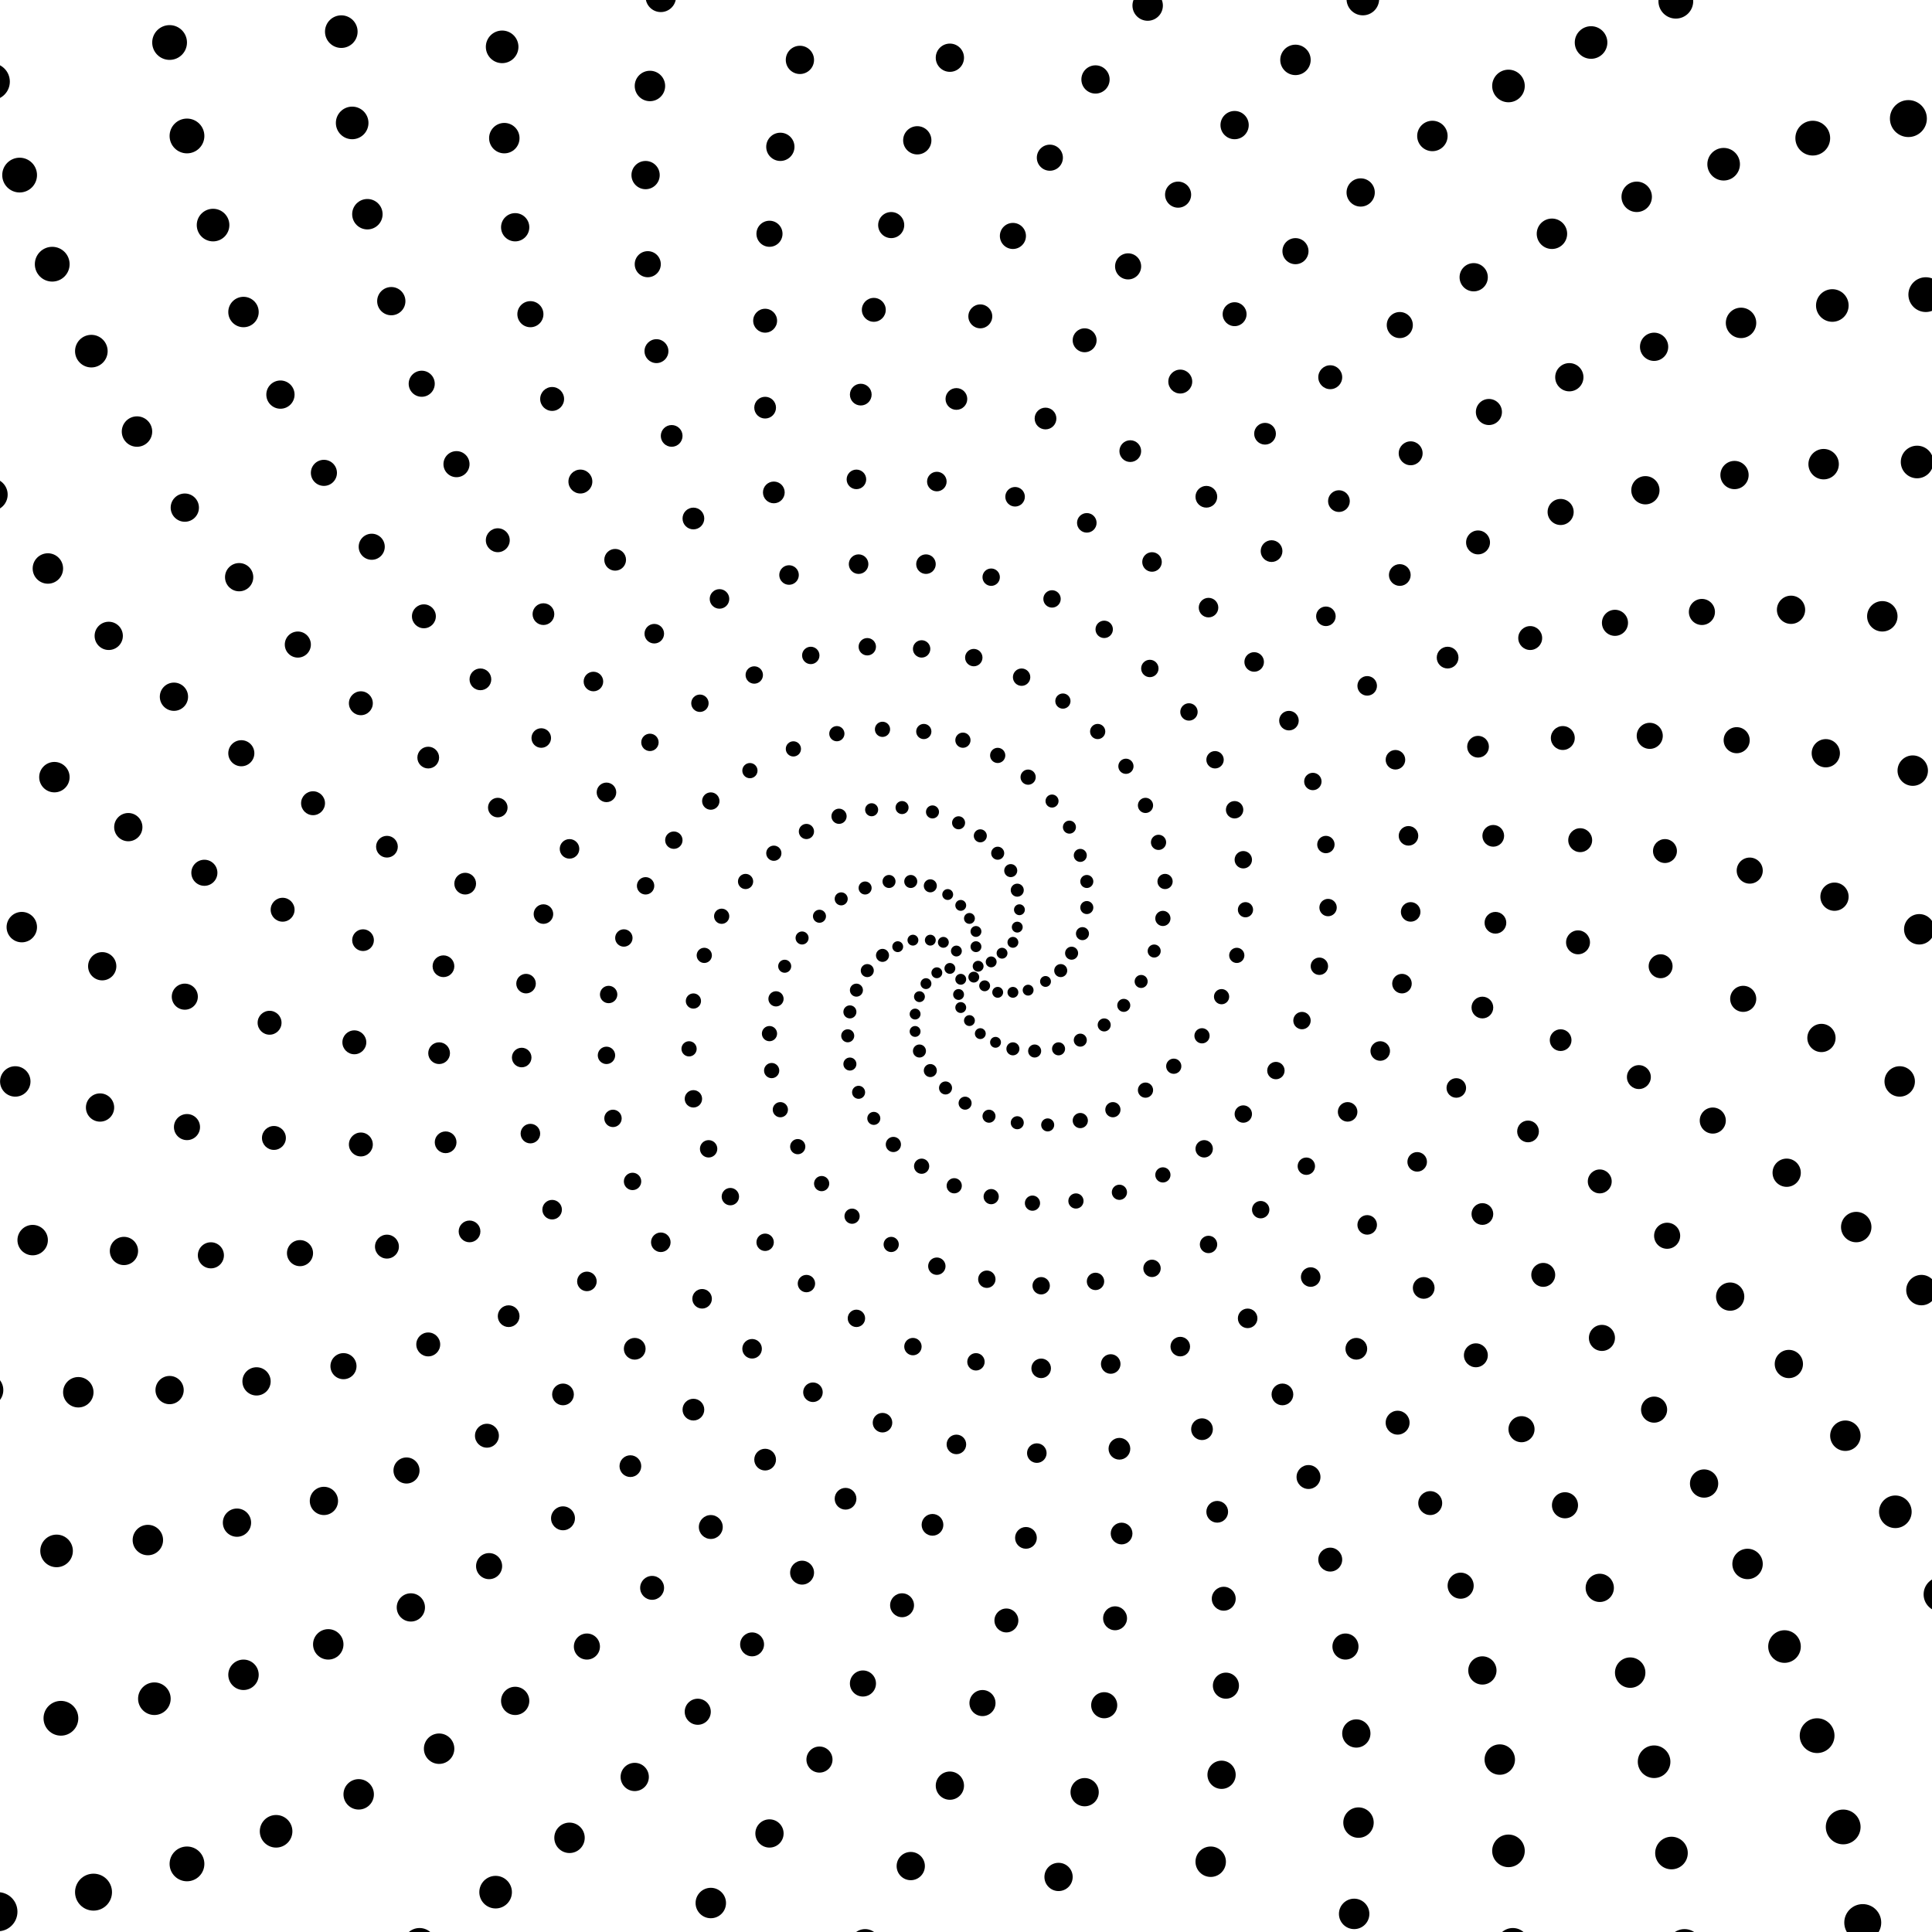 <svg xmlns="http://www.w3.org/2000/svg" version="1.1" xmlns:xlink="http://www.w3.org/1999/xlink" xmlns:svgjs="http://svgjs.dev/svgjs" viewBox="0 0 800 800"><g fill="hsl(28, 100%, 71%)" transform="matrix(0.9,0,0,0.9,40.525,40.1)"><circle r="2.5" cx="405" cy="400" opacity="0.57"></circle><circle r="2.5" cx="403" cy="405" opacity="0.56"></circle><circle r="2.5" cx="397" cy="406" opacity="0.47"></circle><circle r="2.5" cx="392" cy="401" opacity="0.10"></circle><circle r="2.5" cx="395" cy="393" opacity="0.86"></circle><circle r="2.5" cx="404" cy="391" opacity="0.49"></circle><circle r="2.5" cx="411" cy="398" opacity="0.16"></circle><circle r="2.5" cx="408" cy="409" opacity="0.28"></circle><circle r="2.5" cx="396" cy="413" opacity="0.83"></circle><circle r="2.5" cx="386" cy="403" opacity="0.61"></circle><circle r="2.5" cx="389" cy="389" opacity="0.92"></circle><circle r="2.5" cx="404" cy="384" opacity="0.90"></circle><circle r="2.5" cx="416" cy="394" opacity="0.61"></circle><circle r="2.5" cx="414" cy="412" opacity="0.73"></circle><circle r="2.5" cx="397" cy="419" opacity="0.49"></circle><circle r="2.5" cx="381" cy="408" opacity="0.39"></circle><circle r="2.5" cx="383" cy="388" opacity="0.64"></circle><circle r="2.5" cx="401" cy="378" opacity="0.45"></circle><circle r="2.5" cx="421" cy="389" opacity="0.65"></circle><circle r="2.5" cx="421" cy="412" opacity="0.40"></circle><circle r="2.5" cx="401" cy="425" opacity="0.42"></circle><circle r="2.5" cx="378" cy="414" opacity="0.50"></circle><circle r="2.5" cx="375" cy="388" opacity="0.21"></circle><circle r="2.5" cx="397" cy="372" opacity="0.33"></circle><circle r="2.5" cx="423" cy="382" opacity="0.71"></circle><circle r="2.5" cx="428" cy="411" opacity="0.87"></circle><circle r="2.5" cx="406" cy="431" opacity="0.60"></circle><circle r="2.5" cx="376" cy="422" opacity="0.86"></circle><circle r="2.5" cx="368" cy="391" opacity="0.64"></circle><circle r="2.5" cx="391" cy="367" opacity="0.12"></circle><circle r="2.5" cx="424" cy="374" opacity="0.23"></circle><circle r="2.5" cx="436" cy="407" opacity="0.58"></circle><circle r="2.5" cx="413" cy="435" opacity="0.25"></circle><circle r="2.5" cx="376" cy="430" opacity="0.30"></circle><circle r="3" cx="361" cy="395" opacity="0.22"></circle><circle r="3" cx="383" cy="363" opacity="0.32"></circle><circle r="3" cx="423" cy="365" opacity="0.35"></circle><circle r="3" cx="443" cy="402" opacity="0.58"></circle><circle r="3" cx="421" cy="438" opacity="0.79"></circle><circle r="3" cx="378" cy="439" opacity="0.66"></circle><circle r="3" cx="354" cy="402" opacity="0.90"></circle><circle r="3" cx="374" cy="361" opacity="0.24"></circle><circle r="3" cx="420" cy="356" opacity="0.53"></circle><circle r="3" cx="448" cy="394" opacity="0.26"></circle><circle r="3" cx="431" cy="439" opacity="0.66"></circle><circle r="3" cx="383" cy="448" opacity="0.31"></circle><circle r="3" cx="349" cy="411" opacity="0.39"></circle><circle r="3" cx="364" cy="361" opacity="0.52"></circle><circle r="3" cx="414" cy="348" opacity="0.49"></circle><circle r="3" cx="453" cy="385" opacity="0.81"></circle><circle r="3" cx="442" cy="438" opacity="0.95"></circle><circle r="3" cx="390" cy="456" opacity="0.43"></circle><circle r="3" cx="346" cy="421" opacity="0.50"></circle><circle r="3" cx="353" cy="364" opacity="0.15"></circle><circle r="3" cx="406" cy="340" opacity="0.24"></circle><circle r="3" cx="455" cy="373" opacity="0.98"></circle><circle r="3" cx="452" cy="434" opacity="0.20"></circle><circle r="3" cx="399" cy="463" opacity="0.95"></circle><circle r="3" cx="345" cy="432" opacity="0.77"></circle><circle r="3" cx="342" cy="369" opacity="0.50"></circle><circle r="3" cx="396" cy="334" opacity="0.44"></circle><circle r="3" cx="455" cy="361" opacity="0.51"></circle><circle r="3" cx="463" cy="427" opacity="0.23"></circle><circle r="3" cx="410" cy="469" opacity="0.26"></circle><circle r="3" cx="346" cy="445" opacity="0.95"></circle><circle r="3" cx="332" cy="377" opacity="0.40"></circle><circle r="3" cx="384" cy="329" opacity="0.32"></circle><circle r="3" cx="452" cy="349" opacity="0.80"></circle><circle r="3" cx="472" cy="418" opacity="0.58"></circle><circle r="3" cx="423" cy="472" opacity="0.43"></circle><circle r="3" cx="350" cy="458" opacity="0.54"></circle><circle r="3" cx="324" cy="387" opacity="0.65"></circle><circle r="3" cx="370" cy="327" opacity="0.23"></circle><circle r="3" cx="447" cy="336" opacity="0.71"></circle><circle r="3" cx="480" cy="407" opacity="0.81"></circle><circle r="3" cx="437" cy="473" opacity="0.81"></circle><circle r="3" cx="357" cy="470" opacity="0.97"></circle><circle r="3" cx="316" cy="400" opacity="0.71"></circle><circle r="3" cx="356" cy="328" opacity="0.36"></circle><circle r="3" cx="439" cy="324" opacity="0.81"></circle><circle r="3" cx="486" cy="393" opacity="0.98"></circle><circle r="3.5" cx="452" cy="471" opacity="0.47"></circle><circle r="3.5" cx="366" cy="482" opacity="0.84"></circle><circle r="3.5" cx="312" cy="415" opacity="0.59"></circle><circle r="3.5" cx="341" cy="331" opacity="0.69"></circle><circle r="3.5" cx="428" cy="313" opacity="0.64"></circle><circle r="3.5" cx="490" cy="378" opacity="0.28"></circle><circle r="3.5" cx="467" cy="466" opacity="0.17"></circle><circle r="3.5" cx="379" cy="492" opacity="0.49"></circle><circle r="3.5" cx="309" cy="431" opacity="0.69"></circle><circle r="3.5" cx="326" cy="338" opacity="0.87"></circle><circle r="3.5" cx="414" cy="303" opacity="0.94"></circle><circle r="3.5" cx="491" cy="361" opacity="0.70"></circle><circle r="3.5" cx="482" cy="457" opacity="0.26"></circle><circle r="3.5" cx="394" cy="501" opacity="0.29"></circle><circle r="3.5" cx="310" cy="448" opacity="0.86"></circle><circle r="3.5" cx="311" cy="348" opacity="0.83"></circle><circle r="3.5" cx="398" cy="296" opacity="0.38"></circle><circle r="3.5" cx="488" cy="343" opacity="0.32"></circle><circle r="3.5" cx="495" cy="446" opacity="0.27"></circle><circle r="3.5" cx="411" cy="506" opacity="0.61"></circle><circle r="3.5" cx="314" cy="466" opacity="0.74"></circle><circle r="3.5" cx="298" cy="361" opacity="0.78"></circle><circle r="3.5" cx="380" cy="292" opacity="0.43"></circle><circle r="3.5" cx="482" cy="326" opacity="0.95"></circle><circle r="3.5" cx="508" cy="432" opacity="0.84"></circle><circle r="3.5" cx="430" cy="509" opacity="0.71"></circle><circle r="3.5" cx="322" cy="483" opacity="1.00"></circle><circle r="3.5" cx="287" cy="377" opacity="0.46"></circle><circle r="3.5" cx="361" cy="291" opacity="0.66"></circle><circle r="3.5" cx="473" cy="308" opacity="0.25"></circle><circle r="3.5" cx="517" cy="414" opacity="0.79"></circle><circle r="3.5" cx="450" cy="508" opacity="0.31"></circle><circle r="3.5" cx="333" cy="500" opacity="0.84"></circle><circle r="3.5" cx="279" cy="395" opacity="0.11"></circle><circle r="3.5" cx="340" cy="293" opacity="0.99"></circle><circle r="3.5" cx="460" cy="292" opacity="0.75"></circle><circle r="3.5" cx="524" cy="395" opacity="0.92"></circle><circle r="3.5" cx="470" cy="504" opacity="0.39"></circle><circle r="3.5" cx="347" cy="515" opacity="0.37"></circle><circle r="3.5" cx="274" cy="416" opacity="0.39"></circle><circle r="3.5" cx="320" cy="300" opacity="0.84"></circle><circle r="3.5" cx="444" cy="278" opacity="0.16"></circle><circle r="3.5" cx="528" cy="374" opacity="0.12"></circle><circle r="3.5" cx="490" cy="496" opacity="0.15"></circle><circle r="3.5" cx="365" cy="528" opacity="0.91"></circle><circle r="3.5" cx="272" cy="438" opacity="0.83"></circle><circle r="3.5" cx="300" cy="310" opacity="0.36"></circle><circle r="4" cx="425" cy="267" opacity="0.90"></circle><circle r="4" cx="527" cy="351" opacity="0.55"></circle><circle r="4" cx="509" cy="484" opacity="0.21"></circle><circle r="4" cx="386" cy="538" opacity="0.41"></circle><circle r="4" cx="274" cy="461" opacity="0.15"></circle><circle r="4" cx="282" cy="324" opacity="0.75"></circle><circle r="4" cx="403" cy="258" opacity="0.95"></circle><circle r="4" cx="523" cy="328" opacity="0.52"></circle><circle r="4" cx="527" cy="468" opacity="0.64"></circle><circle r="4" cx="409" cy="544" opacity="0.91"></circle><circle r="4" cx="281" cy="484" opacity="0.37"></circle><circle r="4" cx="265" cy="342" opacity="0.30"></circle><circle r="4" cx="379" cy="254" opacity="0.87"></circle><circle r="4" cx="514" cy="305" opacity="0.77"></circle><circle r="4" cx="542" cy="448" opacity="0.14"></circle><circle r="4" cx="434" cy="547" opacity="0.77"></circle><circle r="4" cx="291" cy="506" opacity="0.92"></circle><circle r="4" cx="252" cy="363" opacity="0.96"></circle><circle r="4" cx="354" cy="253" opacity="0.23"></circle><circle r="4" cx="502" cy="283" opacity="0.53"></circle><circle r="4" cx="554" cy="425" opacity="0.65"></circle><circle r="4" cx="459" cy="545" opacity="0.38"></circle><circle r="4" cx="307" cy="527" opacity="0.58"></circle><circle r="4" cx="242" cy="387" opacity="0.98"></circle><circle r="4" cx="328" cy="257" opacity="0.92"></circle><circle r="4" cx="484" cy="263" opacity="0.73"></circle><circle r="4" cx="562" cy="400" opacity="0.75"></circle><circle r="4" cx="485" cy="539" opacity="0.55"></circle><circle r="4" cx="326" cy="546" opacity="0.63"></circle><circle r="4" cx="235" cy="413" opacity="0.24"></circle><circle r="4" cx="302" cy="266" opacity="0.22"></circle><circle r="4" cx="463" cy="245" opacity="0.58"></circle><circle r="4" cx="566" cy="373" opacity="0.61"></circle><circle r="4" cx="511" cy="528" opacity="0.58"></circle><circle r="4" cx="349" cy="562" opacity="0.54"></circle><circle r="4" cx="234" cy="441" opacity="0.71"></circle><circle r="4" cx="277" cy="279" opacity="0.61"></circle><circle r="4" cx="439" cy="231" opacity="0.42"></circle><circle r="4" cx="565" cy="344" opacity="0.12"></circle><circle r="4" cx="535" cy="512" opacity="0.85"></circle><circle r="4" cx="375" cy="575" opacity="0.77"></circle><circle r="4" cx="237" cy="470" opacity="0.79"></circle><circle r="4" cx="254" cy="297" opacity="0.59"></circle><circle r="4" cx="411" cy="221" opacity="0.40"></circle><circle r="4" cx="559" cy="315" opacity="0.95"></circle><circle r="4" cx="556" cy="492" opacity="0.97"></circle><circle r="4" cx="404" cy="582" opacity="0.56"></circle><circle r="4" cx="246" cy="499" opacity="0.79"></circle><circle r="4.5" cx="234" cy="320" opacity="0.32"></circle><circle r="4.5" cx="381" cy="215" opacity="0.74"></circle><circle r="4.5" cx="548" cy="287" opacity="0.14"></circle><circle r="4.5" cx="575" cy="467" opacity="0.24"></circle><circle r="4.5" cx="434" cy="585" opacity="0.22"></circle><circle r="4.5" cx="259" cy="527" opacity="0.28"></circle><circle r="4.5" cx="217" cy="346" opacity="0.47"></circle><circle r="4.5" cx="350" cy="215" opacity="0.93"></circle><circle r="4.5" cx="532" cy="260" opacity="0.24"></circle><circle r="4.5" cx="590" cy="439" opacity="0.10"></circle><circle r="4.5" cx="466" cy="583" opacity="0.61"></circle><circle r="4.5" cx="278" cy="553" opacity="0.98"></circle><circle r="4.5" cx="205" cy="376" opacity="0.83"></circle><circle r="4.5" cx="318" cy="220" opacity="0.36"></circle><circle r="4.5" cx="511" cy="235" opacity="0.72"></circle><circle r="4.5" cx="600" cy="408" opacity="0.58"></circle><circle r="4.5" cx="498" cy="575" opacity="0.54"></circle><circle r="4.5" cx="301" cy="576" opacity="0.17"></circle><circle r="4.5" cx="197" cy="408" opacity="0.92"></circle><circle r="4.5" cx="286" cy="231" opacity="0.59"></circle><circle r="4.5" cx="485" cy="214" opacity="0.24"></circle><circle r="4.5" cx="604" cy="375" opacity="0.48"></circle><circle r="4.5" cx="529" cy="562" opacity="0.32"></circle><circle r="4.5" cx="329" cy="596" opacity="0.63"></circle><circle r="4.5" cx="195" cy="442" opacity="0.92"></circle><circle r="4.5" cx="256" cy="247" opacity="0.79"></circle><circle r="4.5" cx="455" cy="196" opacity="0.37"></circle><circle r="4.5" cx="603" cy="340" opacity="0.93"></circle><circle r="4.5" cx="558" cy="543" opacity="0.26"></circle><circle r="4.5" cx="361" cy="610" opacity="0.17"></circle><circle r="4.5" cx="199" cy="477" opacity="0.28"></circle><circle r="4.5" cx="228" cy="269" opacity="0.78"></circle><circle r="4.5" cx="422" cy="184" opacity="0.82"></circle><circle r="4.5" cx="597" cy="305" opacity="0.85"></circle><circle r="4.5" cx="584" cy="519" opacity="0.32"></circle><circle r="4.5" cx="395" cy="620" opacity="0.26"></circle><circle r="4.5" cx="209" cy="512" opacity="0.81"></circle><circle r="4.5" cx="204" cy="295" opacity="0.67"></circle><circle r="4.5" cx="386" cy="177" opacity="0.50"></circle><circle r="4.5" cx="584" cy="271" opacity="0.90"></circle><circle r="4.5" cx="607" cy="490" opacity="0.35"></circle><circle r="4.5" cx="432" cy="624" opacity="0.77"></circle><circle r="4.5" cx="225" cy="545" opacity="0.18"></circle><circle r="4.5" cx="184" cy="327" opacity="0.95"></circle><circle r="4.5" cx="349" cy="176" opacity="0.97"></circle><circle r="4.5" cx="565" cy="239" opacity="0.87"></circle><circle r="4.5" cx="625" cy="456" opacity="0.35"></circle><circle r="5" cx="470" cy="622" opacity="0.56"></circle><circle r="5" cx="247" cy="576" opacity="0.95"></circle><circle r="5" cx="169" cy="362" opacity="0.98"></circle><circle r="5" cx="311" cy="182" opacity="0.17"></circle><circle r="5" cx="540" cy="209" opacity="0.15"></circle><circle r="5" cx="637" cy="419" opacity="0.57"></circle><circle r="5" cx="508" cy="613" opacity="0.55"></circle><circle r="5" cx="274" cy="604" opacity="0.19"></circle><circle r="5" cx="159" cy="400" opacity="0.61"></circle><circle r="5" cx="274" cy="194" opacity="0.88"></circle><circle r="5" cx="510" cy="184" opacity="0.24"></circle><circle r="5" cx="643" cy="380" opacity="0.93"></circle><circle r="5" cx="545" cy="597" opacity="0.50"></circle><circle r="5" cx="307" cy="627" opacity="0.94"></circle><circle r="5" cx="157" cy="440" opacity="0.14"></circle><circle r="5" cx="238" cy="213" opacity="0.90"></circle><circle r="5" cx="475" cy="163" opacity="0.40"></circle><circle r="5" cx="642" cy="340" opacity="0.87"></circle><circle r="5" cx="579" cy="576" opacity="0.69"></circle><circle r="5" cx="344" cy="645" opacity="0.74"></circle><circle r="5" cx="160" cy="481" opacity="0.95"></circle><circle r="5" cx="205" cy="238" opacity="0.30"></circle><circle r="5" cx="436" cy="148" opacity="0.13"></circle><circle r="5" cx="635" cy="299" opacity="0.37"></circle><circle r="5" cx="610" cy="548" opacity="0.94"></circle><circle r="5" cx="384" cy="657" opacity="0.64"></circle><circle r="5" cx="171" cy="522" opacity="0.49"></circle><circle r="5" cx="176" cy="268" opacity="0.34"></circle><circle r="5" cx="395" cy="139" opacity="0.29"></circle><circle r="5" cx="621" cy="258" opacity="0.53"></circle><circle r="5" cx="637" cy="514" opacity="0.28"></circle><circle r="5" cx="427" cy="663" opacity="0.97"></circle><circle r="5" cx="189" cy="561" opacity="0.35"></circle><circle r="5" cx="152" cy="304" opacity="0.38"></circle><circle r="5" cx="351" cy="137" opacity="0.45"></circle><circle r="5" cx="599" cy="220" opacity="0.19"></circle><circle r="5" cx="658" cy="476" opacity="0.96"></circle><circle r="5" cx="471" cy="661" opacity="0.58"></circle><circle r="5" cx="214" cy="597" opacity="0.41"></circle><circle r="5" cx="133" cy="345" opacity="0.38"></circle><circle r="5" cx="307" cy="143" opacity="0.38"></circle><circle r="5" cx="571" cy="186" opacity="0.86"></circle><circle r="5" cx="673" cy="434" opacity="0.70"></circle><circle r="5" cx="515" cy="651" opacity="0.42"></circle><circle r="5" cx="245" cy="630" opacity="0.85"></circle><circle r="5" cx="122" cy="388" opacity="0.85"></circle><circle r="5" cx="264" cy="156" opacity="0.86"></circle><circle r="5" cx="537" cy="155" opacity="0.82"></circle><circle r="5.5" cx="681" cy="389" opacity="0.72"></circle><circle r="5.5" cx="557" cy="635" opacity="0.19"></circle><circle r="5.5" cx="282" cy="658" opacity="0.75"></circle><circle r="5.5" cx="118" cy="435" opacity="0.64"></circle><circle r="5.5" cx="222" cy="177" opacity="0.34"></circle><circle r="5.5" cx="498" cy="131" opacity="1.00"></circle><circle r="5.5" cx="682" cy="342" opacity="0.66"></circle><circle r="5.5" cx="598" cy="610" opacity="0.90"></circle><circle r="5.5" cx="324" cy="679" opacity="0.89"></circle><circle r="5.5" cx="121" cy="482" opacity="0.93"></circle><circle r="5.5" cx="184" cy="204" opacity="0.81"></circle><circle r="5.5" cx="454" cy="112" opacity="0.77"></circle><circle r="5.5" cx="674" cy="295" opacity="1.00"></circle><circle r="5.5" cx="634" cy="579" opacity="0.55"></circle><circle r="5.5" cx="370" cy="694" opacity="0.91"></circle><circle r="5.5" cx="133" cy="529" opacity="0.52"></circle><circle r="5.5" cx="150" cy="239" opacity="0.73"></circle><circle r="5.5" cx="406" cy="101" opacity="0.64"></circle><circle r="5.5" cx="659" cy="249" opacity="0.14"></circle><circle r="5.5" cx="665" cy="542" opacity="0.15"></circle><circle r="5.5" cx="418" cy="701" opacity="0.41"></circle><circle r="5.5" cx="152" cy="574" opacity="0.87"></circle><circle r="5.5" cx="121" cy="279" opacity="0.51"></circle><circle r="5.5" cx="357" cy="98" opacity="0.43"></circle><circle r="5.5" cx="635" cy="205" opacity="0.39"></circle><circle r="5.5" cx="691" cy="499" opacity="0.85"></circle><circle r="5.5" cx="468" cy="700" opacity="0.74"></circle><circle r="5.5" cx="179" cy="616" opacity="0.75"></circle><circle r="5.5" cx="99" cy="325" opacity="0.66"></circle><circle r="5.5" cx="307" cy="103" opacity="0.65"></circle><circle r="5.5" cx="604" cy="164" opacity="0.43"></circle><circle r="5.5" cx="709" cy="451" opacity="0.15"></circle><circle r="5.5" cx="518" cy="691" opacity="0.50"></circle><circle r="5.5" cx="214" cy="654" opacity="0.51"></circle><circle r="5.5" cx="85" cy="374" opacity="0.51"></circle><circle r="5.5" cx="257" cy="117" opacity="0.15"></circle><circle r="5.5" cx="567" cy="129" opacity="0.35"></circle><circle r="5.5" cx="719" cy="400" opacity="0.42"></circle><circle r="5.5" cx="567" cy="673" opacity="0.78"></circle><circle r="5.5" cx="255" cy="686" opacity="0.59"></circle><circle r="5.5" cx="79" cy="426" opacity="0.53"></circle><circle r="5.5" cx="209" cy="139" opacity="0.16"></circle><circle r="5.5" cx="523" cy="100" opacity="0.55"></circle><circle r="5.5" cx="721" cy="347" opacity="0.25"></circle><circle r="5.5" cx="613" cy="647" opacity="0.83"></circle><circle r="5.5" cx="301" cy="712" opacity="0.73"></circle><circle r="5.5" cx="81" cy="479" opacity="0.38"></circle><circle r="6" cx="165" cy="169" opacity="0.96"></circle><circle r="6" cx="474" cy="78" opacity="0.40"></circle><circle r="6" cx="714" cy="294" opacity="0.53"></circle><circle r="6" cx="655" cy="613" opacity="0.60"></circle><circle r="6" cx="352" cy="730" opacity="0.96"></circle><circle r="6" cx="93" cy="532" opacity="0.99"></circle><circle r="6" cx="126" cy="207" opacity="0.29"></circle><circle r="6" cx="421" cy="64" opacity="0.87"></circle><circle r="6" cx="698" cy="242" opacity="0.24"></circle><circle r="6" cx="692" cy="571" opacity="0.74"></circle><circle r="6" cx="407" cy="739" opacity="0.57"></circle><circle r="6" cx="113" cy="584" opacity="0.66"></circle><circle r="6" cx="92" cy="252" opacity="0.92"></circle><circle r="6" cx="365" cy="59" opacity="0.63"></circle><circle r="6" cx="673" cy="191" opacity="0.44"></circle><circle r="6" cx="722" cy="524" opacity="0.77"></circle><circle r="6" cx="463" cy="740" opacity="0.15"></circle><circle r="6" cx="142" cy="632" opacity="0.59"></circle><circle r="6" cx="66" cy="302" opacity="0.23"></circle><circle r="6" cx="309" cy="63" opacity="0.48"></circle><circle r="6" cx="640" cy="145" opacity="0.81"></circle><circle r="6" cx="743" cy="471" opacity="0.96"></circle><circle r="6" cx="519" cy="731" opacity="0.21"></circle><circle r="6" cx="180" cy="676" opacity="0.29"></circle><circle r="6" cx="49" cy="357" opacity="0.99"></circle><circle r="6" cx="253" cy="77" opacity="0.51"></circle><circle r="6" cx="599" cy="105" opacity="0.29"></circle><circle r="6" cx="757" cy="415" opacity="0.86"></circle><circle r="6" cx="574" cy="713" opacity="0.29"></circle><circle r="6" cx="225" cy="713" opacity="0.32"></circle><circle r="6" cx="40" cy="414" opacity="0.13"></circle><circle r="6" cx="199" cy="100" opacity="0.88"></circle><circle r="6" cx="551" cy="71" opacity="0.90"></circle><circle r="6" cx="760" cy="356" opacity="0.51"></circle><circle r="6" cx="627" cy="685" opacity="0.57"></circle><circle r="6" cx="276" cy="743" opacity="0.19"></circle><circle r="6" cx="41" cy="474" opacity="0.64"></circle><circle r="6" cx="149" cy="132" opacity="0.51"></circle><circle r="6" cx="497" cy="45" opacity="0.23"></circle><circle r="6" cx="754" cy="296" opacity="0.19"></circle><circle r="6" cx="675" cy="648" opacity="0.66"></circle><circle r="6" cx="332" cy="765" opacity="0.22"></circle><circle r="6" cx="52" cy="533" opacity="0.75"></circle><circle r="6" cx="104" cy="173" opacity="0.55"></circle><circle r="6" cx="438" cy="28" opacity="0.78"></circle><circle r="6" cx="738" cy="237" opacity="0.24"></circle><circle r="6" cx="716" cy="604" opacity="0.58"></circle><circle r="6.5" cx="392" cy="777" opacity="0.26"></circle><circle r="6.5" cx="73" cy="591" opacity="0.57"></circle><circle r="6.5" cx="65" cy="221" opacity="0.83"></circle><circle r="6.5" cx="377" cy="20" opacity="0.65"></circle><circle r="6.5" cx="712" cy="181" opacity="0.43"></circle><circle r="6.5" cx="751" cy="552" opacity="0.92"></circle><circle r="6.5" cx="454" cy="780" opacity="0.34"></circle><circle r="6.5" cx="104" cy="646" opacity="0.43"></circle><circle r="6.5" cx="35" cy="276" opacity="0.38"></circle><circle r="6.5" cx="314" cy="23" opacity="0.59"></circle><circle r="6.5" cx="677" cy="129" opacity="0.64"></circle><circle r="6.5" cx="777" cy="495" opacity="0.86"></circle><circle r="6.5" cx="517" cy="772" opacity="0.60"></circle><circle r="6.5" cx="144" cy="695" opacity="0.82"></circle><circle r="6.5" cx="14" cy="336" opacity="0.32"></circle><circle r="6.5" cx="252" cy="36" opacity="0.54"></circle><circle r="6.5" cx="633" cy="83" opacity="0.17"></circle><circle r="6.5" cx="793" cy="433" opacity="0.89"></circle><circle r="6.5" cx="579" cy="753" opacity="0.42"></circle><circle r="6.5" cx="192" cy="738" opacity="0.60"></circle><circle r="6.5" cx="2" cy="400" opacity="0.65"></circle><circle r="6.5" cx="192" cy="60" opacity="0.72"></circle><circle r="6.5" cx="581" cy="44" opacity="0.53"></circle><circle r="6.5" cx="799" cy="368" opacity="0.87"></circle><circle r="6.5" cx="637" cy="724" opacity="0.84"></circle><circle r="6.5" cx="247" cy="773" opacity="0.54"></circle><circle r="6.5" cx="1" cy="465" opacity="0.66"></circle><circle r="6.5" cx="135" cy="94" opacity="0.40"></circle><circle r="6.5" cx="523" cy="13" opacity="0.70"></circle><circle r="6.5" cx="795" cy="302" opacity="0.46"></circle><circle r="6.5" cx="691" cy="686" opacity="0.52"></circle><circle r="6.5" cx="309" cy="799" opacity="0.94"></circle><circle r="6.5" cx="12" cy="531" opacity="0.12"></circle><circle r="6.5" cx="84" cy="137" opacity="0.58"></circle><circle r="6.5" cx="459" cy="-8" opacity="0.20"></circle><circle r="6.5" cx="779" cy="236" opacity="0.77"></circle><circle r="6.5" cx="739" cy="638" opacity="0.42"></circle><circle r="6.5" cx="374" cy="814" opacity="0.43"></circle><circle r="6.5" cx="33" cy="595" opacity="0.61"></circle><circle r="6.5" cx="40" cy="189" opacity="0.82"></circle><circle r="6.5" cx="392" cy="-18" opacity="0.37"></circle><circle r="6.5" cx="753" cy="174" opacity="0.48"></circle><circle r="6.5" cx="778" cy="583" opacity="0.23"></circle><circle r="6.5" cx="442" cy="819" opacity="0.37"></circle><circle r="6.5" cx="64" cy="656" opacity="0.63"></circle><circle r="6.5" cx="5" cy="248" opacity="0.80"></circle><circle r="6.5" cx="323" cy="-17" opacity="0.73"></circle><circle r="6.5" cx="716" cy="115" opacity="0.99"></circle><circle r="7" cx="809" cy="520" opacity="0.41"></circle><circle r="7" cx="512" cy="812" opacity="0.62"></circle><circle r="7" cx="106" cy="712" opacity="0.17"></circle><circle r="7" cx="-20" cy="313" opacity="0.58"></circle><circle r="7" cx="254" cy="-5" opacity="0.20"></circle><circle r="7" cx="669" cy="63" opacity="0.43"></circle><circle r="7" cx="829" cy="453" opacity="0.28"></circle><circle r="7" cx="580" cy="794" opacity="0.14"></circle><circle r="7" cx="157" cy="760" opacity="0.92"></circle><circle r="7" cx="-35" cy="382" opacity="0.24"></circle><circle r="7" cx="187" cy="19" opacity="0.86"></circle><circle r="7" cx="614" cy="18" opacity="0.96"></circle><circle r="7" cx="838" cy="383" opacity="0.83"></circle><circle r="7" cx="645" cy="765" opacity="0.35"></circle><circle r="7" cx="217" cy="801" opacity="0.52"></circle><circle r="7" cx="-38" cy="453" opacity="0.72"></circle><circle r="7" cx="124" cy="54" opacity="0.17"></circle><circle r="7" cx="551" cy="-17" opacity="0.26"></circle><circle r="7" cx="835" cy="310" opacity="0.56"></circle><circle r="7" cx="705" cy="725" opacity="0.44"></circle><circle r="7" cx="282" cy="831" opacity="0.13"></circle><circle r="7" cx="-30" cy="526" opacity="0.72"></circle><circle r="7" cx="67" cy="99" opacity="0.45"></circle><circle r="7" cx="483" cy="-42" opacity="0.22"></circle><circle r="7" cx="821" cy="239" opacity="0.26"></circle><circle r="7" cx="759" cy="675" opacity="0.76"></circle><circle r="7" cx="353" cy="850" opacity="0.74"></circle><circle r="7" cx="-9" cy="596" opacity="0.62"></circle><circle r="7" cx="18" cy="154" opacity="0.20"></circle><circle r="7" cx="410" cy="-56" opacity="0.34"></circle><circle r="7" cx="794" cy="169" opacity="0.38"></circle><circle r="7" cx="804" cy="616" opacity="0.48"></circle><circle r="7" cx="428" cy="858" opacity="0.76"></circle><circle r="7" cx="23" cy="664" opacity="0.44"></circle><circle r="7" cx="-23" cy="217" opacity="0.50"></circle><circle r="7" cx="335" cy="-57" opacity="0.54"></circle><circle r="7" cx="756" cy="104" opacity="0.28"></circle><circle r="7" cx="839" cy="549" opacity="0.59"></circle><circle r="7" cx="503" cy="853" opacity="0.73"></circle><circle r="7" cx="67" cy="726" opacity="0.76"></circle><circle r="7" cx="-53" cy="286" opacity="0.97"></circle><circle r="7" cx="259" cy="-46" opacity="0.93"></circle><circle r="7" cx="708" cy="46" opacity="0.43"></circle><circle r="7" cx="864" cy="477" opacity="0.22"></circle><circle r="7" cx="578" cy="836" opacity="0.14"></circle><circle r="7" cx="120" cy="781" opacity="0.45"></circle><circle r="7" cx="-72" cy="361" opacity="0.58"></circle><circle r="7.5" cx="186" cy="-23" opacity="0.72"></circle><circle r="7.5" cx="649" cy="-5" opacity="0.27"></circle><circle r="7.5" cx="876" cy="401" opacity="0.90"></circle><circle r="7.5" cx="649" cy="807" opacity="1.00"></circle><circle r="7.5" cx="183" cy="826" opacity="0.85"></circle><circle r="7.5" cx="-78" cy="439" opacity="0.81"></circle><circle r="7.5" cx="117" cy="12" opacity="0.81"></circle><circle r="7.5" cx="582" cy="-45" opacity="0.14"></circle><circle r="7.5" cx="876" cy="322" opacity="0.85"></circle><circle r="7.5" cx="716" cy="766" opacity="0.93"></circle><circle r="7.5" cx="254" cy="862" opacity="0.96"></circle><circle r="7.5" cx="-71" cy="517" opacity="0.68"></circle><circle r="7.5" cx="53" cy="59" opacity="0.50"></circle><circle r="7.5" cx="509" cy="-75" opacity="0.47"></circle><circle r="7.5" cx="863" cy="244" opacity="0.93"></circle><circle r="7.5" cx="776" cy="713" opacity="0.82"></circle><circle r="7.5" cx="330" cy="885" opacity="0.11"></circle><circle r="7.5" cx="-51" cy="595" opacity="0.48"></circle><circle r="7.5" cx="-3" cy="117" opacity="0.17"></circle><circle r="7.5" cx="431" cy="-93" opacity="0.73"></circle><circle r="7.5" cx="837" cy="168" opacity="0.64"></circle><circle r="7.5" cx="827" cy="651" opacity="0.67"></circle><circle r="7.5" cx="410" cy="897" opacity="0.86"></circle><circle r="7.5" cx="-19" cy="669" opacity="0.24"></circle><circle r="7.5" cx="-49" cy="183" opacity="0.98"></circle><circle r="7.5" cx="350" cy="-97" opacity="0.49"></circle><circle r="7.5" cx="798" cy="96" opacity="0.25"></circle><circle r="7.5" cx="868" cy="581" opacity="0.95"></circle><circle r="7.5" cx="491" cy="894" opacity="0.80"></circle><circle r="7.5" cx="26" cy="737" opacity="0.38"></circle><circle r="7.5" cx="-84" cy="257" opacity="0.56"></circle><circle r="7.5" cx="268" cy="-88" opacity="0.11"></circle><circle r="7.5" cx="748" cy="31" opacity="0.63"></circle><circle r="7.5" cx="897" cy="503" opacity="0.80"></circle><circle r="7.5" cx="572" cy="879" opacity="0.99"></circle><circle r="7.5" cx="82" cy="798" opacity="0.64"></circle><circle r="7.5" cx="-107" cy="337" opacity="0.69"></circle><circle r="7.5" cx="188" cy="-66" opacity="0.69"></circle><circle r="7.5" cx="687" cy="-25" opacity="0.91"></circle><circle r="7.5" cx="914" cy="422" opacity="0.99"></circle><circle r="7.5" cx="651" cy="850" opacity="0.14"></circle><circle r="7.5" cx="148" cy="850" opacity="0.57"></circle><circle r="7.5" cx="-117" cy="420" opacity="0.47"></circle><circle r="7.5" cx="112" cy="-30" opacity="0.18"></circle><circle r="7.5" cx="616" cy="-72" opacity="0.43"></circle><circle r="7.5" cx="916" cy="337" opacity="0.92"></circle><circle r="7.5" cx="724" cy="808" opacity="0.86"></circle><circle r="7.5" cx="222" cy="891" opacity="0.71"></circle><circle r="8" cx="-112" cy="505" opacity="0.26"></circle><circle r="8" cx="41" cy="18" opacity="0.67"></circle><circle r="8" cx="538" cy="-107" opacity="0.43"></circle><circle r="8" cx="905" cy="252" opacity="0.39"></circle><circle r="8" cx="791" cy="754" opacity="0.51"></circle><circle r="8" cx="303" cy="919" opacity="0.65"></circle><circle r="8" cx="-94" cy="589" opacity="0.15"></circle><circle r="8" cx="-21" cy="77" opacity="0.75"></circle><circle r="8" cx="455" cy="-128" opacity="0.35"></circle><circle r="8" cx="880" cy="170" opacity="0.90"></circle><circle r="8" cx="848" cy="689" opacity="0.48"></circle><circle r="8" cx="388" cy="934" opacity="0.20"></circle><circle r="8" cx="-62" cy="670" opacity="0.52"></circle><circle r="8" cx="-73" cy="147" opacity="0.13"></circle><circle r="8" cx="368" cy="-136" opacity="0.20"></circle><circle r="8" cx="841" cy="91" opacity="0.27"></circle><circle r="8" cx="895" cy="615" opacity="0.28"></circle><circle r="8" cx="476" cy="935" opacity="0.77"></circle><circle r="8" cx="-17" cy="746" opacity="0.49"></circle><circle r="8" cx="-114" cy="225" opacity="0.59"></circle><circle r="8" cx="280" cy="-130" opacity="0.92"></circle><circle r="8" cx="789" cy="19" opacity="0.97"></circle><circle r="8" cx="929" cy="533" opacity="0.31"></circle><circle r="8" cx="564" cy="921" opacity="0.88"></circle><circle r="8" cx="41" cy="813" opacity="0.13"></circle><circle r="8" cx="-141" cy="310" opacity="0.88"></circle><circle r="8" cx="193" cy="-109" opacity="0.87"></circle><circle r="8" cx="726" cy="-44" opacity="0.21"></circle><circle r="8" cx="950" cy="446" opacity="0.58"></circle><circle r="8" cx="649" cy="893" opacity="0.57"></circle><circle r="8" cx="110" cy="871" opacity="0.77"></circle><circle r="8" cx="-155" cy="399" opacity="0.75"></circle><circle r="8" cx="110" cy="-74" opacity="0.34"></circle><circle r="8" cx="652" cy="-96" opacity="0.93"></circle><circle r="8" cx="956" cy="355" opacity="0.25"></circle><circle r="8" cx="730" cy="851" opacity="0.73"></circle><circle r="8" cx="188" cy="918" opacity="0.11"></circle><circle r="8" cx="-154" cy="490" opacity="0.52"></circle><circle r="8" cx="33" cy="-25" opacity="0.21"></circle><circle r="8" cx="570" cy="-137" opacity="0.89"></circle><circle r="8" cx="947" cy="264" opacity="0.33"></circle><circle r="8" cx="803" cy="796" opacity="1.00"></circle><circle r="8" cx="273" cy="952" opacity="0.66"></circle><circle r="8" cx="-137" cy="581" opacity="0.29"></circle><circle r="8" cx="-36" cy="36" opacity="0.15"></circle><circle r="8" cx="482" cy="-163" opacity="0.76"></circle><circle r="8" cx="924" cy="174" opacity="0.87"></circle><circle r="8.5" cx="867" cy="729" opacity="0.63"></circle><circle r="8.5" cx="364" cy="971" opacity="0.13"></circle><circle r="8.5" cx="-106" cy="669" opacity="0.40"></circle><circle r="8.5" cx="-95" cy="109" opacity="0.56"></circle><circle r="8.5" cx="389" cy="-175" opacity="0.59"></circle><circle r="8.5" cx="885" cy="89" opacity="0.75"></circle><circle r="8.5" cx="920" cy="651" opacity="0.83"></circle><circle r="8.5" cx="458" cy="975" opacity="0.71"></circle><circle r="8.5" cx="-61" cy="751" opacity="0.71"></circle><circle r="8.5" cx="-141" cy="191" opacity="0.97"></circle><circle r="8.5" cx="295" cy="-172" opacity="0.13"></circle><circle r="8.5" cx="833" cy="10" opacity="0.39"></circle><circle r="8.5" cx="959" cy="565" opacity="0.18"></circle><circle r="8.5" cx="552" cy="964" opacity="0.90"></circle><circle r="8.5" cx="-2" cy="826" opacity="0.74"></circle><circle r="8.5" cx="-174" cy="280" opacity="0.17"></circle><circle r="8.5" cx="201" cy="-153" opacity="0.56"></circle><circle r="8.5" cx="768" cy="-60" opacity="0.43"></circle><circle r="8.5" cx="985" cy="473" opacity="0.30"></circle><circle r="8.5" cx="645" cy="937" opacity="0.99"></circle><circle r="8.5" cx="69" cy="891" opacity="0.77"></circle><circle r="8.5" cx="-192" cy="375" opacity="0.43"></circle><circle r="8.5" cx="111" cy="-118" opacity="0.97"></circle><circle r="8.5" cx="691" cy="-118" opacity="0.13"></circle><circle r="8.5" cx="995" cy="377" opacity="0.36"></circle><circle r="8.5" cx="732" cy="896" opacity="0.94"></circle><circle r="8.5" cx="151" cy="943" opacity="0.17"></circle><circle r="8.5" cx="-194" cy="472" opacity="0.96"></circle><circle r="8.5" cx="27" cy="-69" opacity="0.50"></circle><circle r="8.5" cx="605" cy="-165" opacity="0.14"></circle><circle r="8.5" cx="989" cy="279" opacity="0.84"></circle><circle r="8.5" cx="812" cy="840" opacity="0.76"></circle><circle r="8.5" cx="241" cy="982" opacity="0.75"></circle><circle r="8.5" cx="-181" cy="570" opacity="0.69"></circle><circle r="8.5" cx="-49" cy="-7" opacity="0.51"></circle><circle r="8.5" cx="512" cy="-196" opacity="0.17"></circle><circle r="8.5" cx="968" cy="183" opacity="0.65"></circle><circle r="8.5" cx="883" cy="770" opacity="0.24"></circle><circle r="8.5" cx="337" cy="1007" opacity="0.64"></circle><circle r="8.5" cx="-151" cy="664" opacity="0.44"></circle><circle r="8.5" cx="-114" cy="68" opacity="0.62"></circle><circle r="8.5" cx="413" cy="-213" opacity="0.70"></circle><circle r="8.5" cx="930" cy="90" opacity="0.15"></circle><circle r="8.5" cx="942" cy="690" opacity="0.87"></circle><circle r="8.5" cx="437" cy="1015" opacity="0.11"></circle><circle r="8.5" cx="-106" cy="754" opacity="0.99"></circle><circle r="8.5" cx="-167" cy="154" opacity="0.92"></circle><circle r="9" cx="313" cy="-213" opacity="0.36"></circle><circle r="9" cx="877" cy="4" opacity="0.14"></circle><circle r="9" cx="988" cy="600" opacity="0.50"></circle><circle r="9" cx="538" cy="1007" opacity="0.43"></circle><circle r="9" cx="-46" cy="835" opacity="0.63"></circle><circle r="9" cx="-205" cy="248" opacity="0.34"></circle><circle r="9" cx="213" cy="-196" opacity="0.48"></circle><circle r="9" cx="811" cy="-73" opacity="0.29"></circle><circle r="9" cx="1019" cy="503" opacity="0.15"></circle><circle r="9" cx="637" cy="982" opacity="0.25"></circle><circle r="9" cx="27" cy="907" opacity="0.28"></circle><circle r="9" cx="-228" cy="348" opacity="0.83"></circle><circle r="9" cx="115" cy="-163" opacity="0.69"></circle><circle r="9" cx="732" cy="-138" opacity="0.84"></circle><circle r="9" cx="1033" cy="401" opacity="0.76"></circle><circle r="9" cx="731" cy="941" opacity="0.25"></circle><circle r="9" cx="112" cy="966" opacity="1.00"></circle><circle r="9" cx="-234" cy="451" opacity="0.59"></circle><circle r="9" cx="24" cy="-115" opacity="0.29"></circle><circle r="9" cx="642" cy="-191" opacity="0.37"></circle><circle r="9" cx="1031" cy="297" opacity="0.60"></circle><circle r="9" cx="819" cy="885" opacity="0.82"></circle><circle r="9" cx="206" cy="1011" opacity="0.77"></circle><circle r="9" cx="-224" cy="555" opacity="0.67"></circle><circle r="9" cx="-59" cy="-51" opacity="0.25"></circle><circle r="9" cx="544" cy="-228" opacity="0.72"></circle><circle r="9" cx="1012" cy="194" opacity="0.45"></circle><circle r="9" cx="897" cy="814" opacity="0.77"></circle><circle r="9" cx="307" cy="1041" opacity="0.16"></circle><circle r="9" cx="-196" cy="656" opacity="0.89"></circle><circle r="9" cx="-131" cy="26" opacity="0.44"></circle><circle r="9" cx="441" cy="-249" opacity="0.17"></circle><circle r="9" cx="976" cy="94" opacity="0.39"></circle><circle r="9" cx="963" cy="731" opacity="0.64"></circle><circle r="9" cx="412" cy="1054" opacity="0.34"></circle><circle r="9" cx="-151" cy="753" opacity="0.21"></circle><circle r="9" cx="-190" cy="115" opacity="0.42"></circle><circle r="9" cx="334" cy="-253" opacity="0.15"></circle><circle r="9" cx="923" cy="1" opacity="0.55"></circle><circle r="9" cx="1015" cy="637" opacity="0.78"></circle><circle r="9" cx="519" cy="1049" opacity="0.19"></circle><circle r="9" cx="-91" cy="842" opacity="0.49"></circle><circle r="9" cx="-235" cy="213" opacity="0.24"></circle><circle r="9" cx="227" cy="-240" opacity="0.55"></circle><circle r="9" cx="856" cy="-83" opacity="0.98"></circle><circle r="9" cx="1051" cy="536" opacity="0.54"></circle><circle r="9" cx="625" cy="1027" opacity="0.58"></circle><circle r="9" cx="-17" cy="921" opacity="0.84"></circle><circle r="9.5" cx="-263" cy="317" opacity="0.64"></circle><circle r="9.5" cx="123" cy="-209" opacity="0.61"></circle><circle r="9.5" cx="775" cy="-156" opacity="0.35"></circle><circle r="9.5" cx="1070" cy="428" opacity="0.36"></circle><circle r="9.5" cx="727" cy="987" opacity="0.34"></circle><circle r="9.5" cx="70" cy="987" opacity="0.73"></circle><circle r="9.5" cx="-274" cy="426" opacity="0.69"></circle><circle r="9.5" cx="24" cy="-161" opacity="0.83"></circle><circle r="9.5" cx="682" cy="-215" opacity="0.42"></circle><circle r="9.5" cx="1072" cy="318" opacity="0.74"></circle><circle r="9.5" cx="822" cy="931" opacity="0.19"></circle><circle r="9.5" cx="168" cy="1038" opacity="0.47"></circle><circle r="9.5" cx="-266" cy="537" opacity="0.66"></circle><circle r="9.5" cx="-66" cy="-97" opacity="0.11"></circle><circle r="9.5" cx="580" cy="-258" opacity="0.57"></circle><circle r="9.5" cx="1056" cy="209" opacity="0.90"></circle><circle r="9.5" cx="907" cy="859" opacity="0.91"></circle><circle r="9.5" cx="274" cy="1074" opacity="0.26"></circle><circle r="9.5" cx="-241" cy="645" opacity="0.61"></circle><circle r="9.5" cx="-145" cy="-18" opacity="0.26"></circle><circle r="9.5" cx="471" cy="-285" opacity="0.52"></circle><circle r="9.5" cx="1022" cy="102" opacity="0.21"></circle><circle r="9.5" cx="980" cy="774" opacity="0.55"></circle><circle r="9.5" cx="385" cy="1091" opacity="0.94"></circle><circle r="9.5" cx="-198" cy="749" opacity="0.74"></circle><circle r="9.5" cx="-212" cy="73" opacity="0.98"></circle><circle r="9.5" cx="359" cy="-293" opacity="0.41"></circle><circle r="9.5" cx="970" cy="1" opacity="0.68"></circle><circle r="9.5" cx="1039" cy="677" opacity="0.58"></circle><circle r="9.5" cx="498" cy="1091" opacity="0.98"></circle><circle r="9.5" cx="-138" cy="846" opacity="0.61"></circle><circle r="9.5" cx="-262" cy="175" opacity="0.75"></circle><circle r="9.5" cx="245" cy="-283" opacity="0.38"></circle><circle r="9.5" cx="902" cy="-90" opacity="0.73"></circle><circle r="9.5" cx="1081" cy="571" opacity="0.48"></circle><circle r="9.5" cx="611" cy="1071" opacity="0.23"></circle><circle r="9.5" cx="-62" cy="932" opacity="0.89"></circle><circle r="9.5" cx="-296" cy="284" opacity="0.94"></circle><circle r="9.5" cx="134" cy="-255" opacity="0.62"></circle><circle r="9.5" cx="819" cy="-170" opacity="0.61"></circle><circle r="9.5" cx="1106" cy="459" opacity="0.11"></circle><circle r="9.5" cx="720" cy="1034" opacity="0.62"></circle><circle r="9.5" cx="27" cy="1005" opacity="0.40"></circle><circle r="9.5" cx="-312" cy="399" opacity="0.99"></circle><circle r="9.5" cx="28" cy="-208" opacity="0.10"></circle><circle r="9.5" cx="724" cy="-236" opacity="0.98"></circle><circle r="9.5" cx="1113" cy="343" opacity="0.60"></circle><circle r="10" cx="822" cy="978" opacity="0.42"></circle><circle r="10" cx="128" cy="1063" opacity="0.55"></circle><circle r="10" cx="-309" cy="515" opacity="0.72"></circle><circle r="10" cx="-70" cy="-144" opacity="0.20"></circle><circle r="10" cx="618" cy="-286" opacity="0.37"></circle><circle r="10" cx="1100" cy="226" opacity="0.55"></circle><circle r="10" cx="915" cy="906" opacity="0.33"></circle><circle r="10" cx="238" cy="1105" opacity="0.55"></circle><circle r="10" cx="-286" cy="631" opacity="0.52"></circle><circle r="10" cx="-157" cy="-65" opacity="0.91"></circle><circle r="10" cx="505" cy="-319" opacity="0.18"></circle><circle r="10" cx="1068" cy="113" opacity="0.28"></circle><circle r="10" cx="995" cy="819" opacity="0.60"></circle><circle r="10" cx="354" cy="1128" opacity="0.56"></circle><circle r="10" cx="-245" cy="742" opacity="0.12"></circle><circle r="10" cx="-230" cy="29" opacity="0.76"></circle><circle r="10" cx="386" cy="-332" opacity="0.70"></circle><circle r="10" cx="1018" cy="5" opacity="0.84"></circle><circle r="10" cx="1061" cy="720" opacity="0.14"></circle><circle r="10" cx="474" cy="1132" opacity="0.42"></circle><circle r="10" cx="-186" cy="846" opacity="0.96"></circle><circle r="10" cx="-288" cy="134" opacity="0.82"></circle><circle r="10" cx="266" cy="-326" opacity="0.48"></circle><circle r="10" cx="950" cy="-95" opacity="0.99"></circle><circle r="10" cx="1110" cy="610" opacity="0.58"></circle><circle r="10" cx="593" cy="1116" opacity="0.27"></circle><circle r="10" cx="-110" cy="940" opacity="0.86"></circle><circle r="10" cx="-328" cy="248" opacity="0.67"></circle><circle r="10" cx="148" cy="-301" opacity="0.63"></circle><circle r="10" cx="866" cy="-182" opacity="0.87"></circle><circle r="10" cx="1141" cy="492" opacity="0.57"></circle><circle r="10" cx="709" cy="1081" opacity="0.55"></circle><circle r="10" cx="-19" cy="1021" opacity="0.78"></circle><circle r="10" cx="-349" cy="368" opacity="0.79"></circle><circle r="10" cx="35" cy="-256" opacity="0.57"></circle><circle r="10" cx="768" cy="-255" opacity="0.12"></circle><circle r="10" cx="1152" cy="371" opacity="0.16"></circle><circle r="10" cx="819" cy="1026" opacity="0.89"></circle><circle r="10" cx="85" cy="1086" opacity="0.43"></circle><circle r="10" cx="-350" cy="491" opacity="0.53"></circle><circle r="10" cx="-71" cy="-192" opacity="0.92"></circle><circle r="10" cx="659" cy="-312" opacity="0.20"></circle><circle r="10" cx="1143" cy="248" opacity="0.43"></circle><circle r="10" cx="920" cy="954" opacity="0.58"></circle><circle r="10" cx="199" cy="1134" opacity="0.91"></circle><circle r="10" cx="-331" cy="613" opacity="0.97"></circle><circle r="10" cx="-165" cy="-112" opacity="0.46"></circle><circle r="10" cx="541" cy="-351" opacity="0.28"></circle><circle r="10.5" cx="1114" cy="127" opacity="0.43"></circle><circle r="10.5" cx="1008" cy="866" opacity="0.97"></circle><circle r="10.5" cx="321" cy="1163" opacity="0.67"></circle><circle r="10.5" cx="-293" cy="732" opacity="0.69"></circle><circle r="10.5" cx="-246" cy="-17" opacity="0.26"></circle><circle r="10.5" cx="417" cy="-370" opacity="0.56"></circle><circle r="10.5" cx="1066" cy="11" opacity="0.32"></circle><circle r="10.5" cx="1081" cy="764" opacity="0.88"></circle><circle r="10.5" cx="446" cy="1172" opacity="0.66"></circle><circle r="10.5" cx="-234" cy="844" opacity="0.65"></circle><circle r="10.5" cx="-311" cy="91" opacity="0.98"></circle><circle r="10.5" cx="291" cy="-368" opacity="0.43"></circle><circle r="10.5" cx="998" cy="-96" opacity="0.19"></circle><circle r="10.5" cx="1137" cy="651" opacity="0.78"></circle><circle r="10.5" cx="572" cy="1160" opacity="0.78"></circle><circle r="10.5" cx="-158" cy="945" opacity="0.79"></circle><circle r="10.5" cx="-358" cy="209" opacity="0.39"></circle><circle r="10.5" cx="166" cy="-346" opacity="0.90"></circle><circle r="10.5" cx="914" cy="-191" opacity="0.91"></circle><circle r="10.5" cx="1174" cy="529" opacity="0.30"></circle><circle r="10.5" cx="695" cy="1128" opacity="0.46"></circle><circle r="10.5" cx="-66" cy="1033" opacity="0.25"></circle><circle r="10.5" cx="-385" cy="334" opacity="0.20"></circle><circle r="10.5" cx="45" cy="-304" opacity="0.35"></circle><circle r="10.5" cx="814" cy="-272" opacity="0.78"></circle><circle r="10.5" cx="1190" cy="401" opacity="0.65"></circle><circle r="10.5" cx="813" cy="1075" opacity="0.67"></circle><circle r="10.5" cx="40" cy="1106" opacity="0.55"></circle><circle r="10.5" cx="-391" cy="463" opacity="0.38"></circle><circle r="10.5" cx="-68" cy="-242" opacity="0.51"></circle><circle r="10.5" cx="702" cy="-336" opacity="0.67"></circle><circle r="10.5" cx="1186" cy="272" opacity="0.80"></circle><circle r="10.5" cx="921" cy="1004" opacity="0.18"></circle><circle r="10.5" cx="158" cy="1161" opacity="0.57"></circle><circle r="10.5" cx="-376" cy="592" opacity="0.28"></circle><circle r="10.5" cx="-171" cy="-161" opacity="0.90"></circle><circle r="10.5" cx="580" cy="-381" opacity="0.85"></circle><circle r="10.5" cx="1161" cy="144" opacity="0.87"></circle><circle r="10.5" cx="1017" cy="915" opacity="0.27"></circle><circle r="10.5" cx="284" cy="1196" opacity="0.33"></circle><circle r="10.5" cx="-340" cy="718" opacity="0.50"></circle><circle r="10.5" cx="-259" cy="-65" opacity="0.50"></circle><circle r="10.5" cx="451" cy="-406" opacity="0.10"></circle><circle r="10.5" cx="1114" cy="21" opacity="0.63"></circle><circle r="10.5" cx="1098" cy="811" opacity="0.17"></circle><circle r="10.5" cx="415" cy="1211" opacity="0.60"></circle><circle r="10.5" cx="-284" cy="838" opacity="0.97"></circle><circle r="11" cx="-332" cy="46" opacity="0.95"></circle><circle r="11" cx="319" cy="-410" opacity="0.96"></circle><circle r="11" cx="1048" cy="-94" opacity="0.77"></circle><circle r="11" cx="1161" cy="694" opacity="0.66"></circle><circle r="11" cx="548" cy="1203" opacity="0.64"></circle><circle r="11" cx="-208" cy="947" opacity="0.91"></circle><circle r="11" cx="-385" cy="168" opacity="0.42"></circle><circle r="11" cx="187" cy="-392" opacity="0.38"></circle><circle r="11" cx="964" cy="-197" opacity="0.23"></circle><circle r="11" cx="1205" cy="568" opacity="0.88"></circle><circle r="11" cx="678" cy="1175" opacity="0.51"></circle><circle r="11" cx="-115" cy="1043" opacity="0.45"></circle><circle r="11" cx="-419" cy="298" opacity="0.39"></circle><circle r="11" cx="58" cy="-352" opacity="0.28"></circle><circle r="11" cx="863" cy="-286" opacity="0.66"></circle><circle r="11" cx="1227" cy="435" opacity="0.26"></circle><circle r="11" cx="803" cy="1124" opacity="0.72"></circle><circle r="11" cx="-7" cy="1124" opacity="0.73"></circle><circle r="11" cx="-431" cy="432" opacity="0.32"></circle><circle r="11" cx="-63" cy="-292" opacity="0.19"></circle><circle r="11" cx="748" cy="-357" opacity="0.62"></circle><circle r="11" cx="1228" cy="300" opacity="0.30"></circle><circle r="11" cx="920" cy="1054" opacity="0.13"></circle><circle r="11" cx="114" cy="1186" opacity="0.17"></circle><circle r="11" cx="-420" cy="568" opacity="0.62"></circle><circle r="11" cx="-173" cy="-212" opacity="0.41"></circle><circle r="11" cx="622" cy="-410" opacity="0.31"></circle><circle r="11" cx="1207" cy="165" opacity="0.16"></circle><circle r="11" cx="1023" cy="965" opacity="0.77"></circle><circle r="11" cx="245" cy="1228" opacity="0.31"></circle><circle r="11" cx="-388" cy="701" opacity="0.64"></circle><circle r="11" cx="-270" cy="-114" opacity="0.61"></circle><circle r="11" cx="488" cy="-441" opacity="0.59"></circle><circle r="11" cx="1163" cy="34" opacity="0.74"></circle><circle r="11" cx="1112" cy="860" opacity="0.20"></circle><circle r="11" cx="381" cy="1248" opacity="0.90"></circle><circle r="11" cx="-334" cy="828" opacity="0.83"></circle><circle r="11" cx="-350" cy="-1" opacity="0.94"></circle><circle r="11" cx="350" cy="-450" opacity="0.75"></circle><circle r="11" cx="1099" cy="-88" opacity="0.13"></circle><circle r="11" cx="1183" cy="740" opacity="0.34"></circle><circle r="11" cx="520" cy="1246" opacity="0.56"></circle><circle r="11" cx="-259" cy="946" opacity="0.33"></circle><circle r="11" cx="-411" cy="124" opacity="0.46"></circle><circle r="11" cx="211" cy="-437" opacity="0.19"></circle><circle r="11" cx="1015" cy="-200" opacity="0.62"></circle><circle r="11" cx="1234" cy="610" opacity="0.35"></circle><circle r="11.5" cx="658" cy="1221" opacity="0.29"></circle><circle r="11.5" cx="-166" cy="1050" opacity="0.99"></circle><circle r="11.5" cx="-451" cy="258" opacity="0.13"></circle><circle r="11.5" cx="75" cy="-400" opacity="0.53"></circle><circle r="11.5" cx="913" cy="-297" opacity="0.84"></circle><circle r="11.5" cx="1263" cy="472" opacity="0.50"></circle><circle r="11.5" cx="790" cy="1174" opacity="0.25"></circle><circle r="11.5" cx="-56" cy="1139" opacity="0.19"></circle><circle r="11.5" cx="-469" cy="398" opacity="0.43"></circle><circle r="11.5" cx="-54" cy="-342" opacity="0.92"></circle><circle r="11.5" cx="795" cy="-376" opacity="0.16"></circle><circle r="11.5" cx="1269" cy="331" opacity="0.67"></circle><circle r="11.5" cx="915" cy="1105" opacity="0.29"></circle><circle r="11.5" cx="68" cy="1209" opacity="0.59"></circle><circle r="11.5" cx="-464" cy="540" opacity="0.14"></circle><circle r="11.5" cx="-172" cy="-263" opacity="0.86"></circle><circle r="11.5" cx="666" cy="-436" opacity="0.70"></circle><circle r="11.5" cx="1252" cy="189" opacity="0.66"></circle><circle r="11.5" cx="1027" cy="1017" opacity="0.62"></circle><circle r="11.5" cx="202" cy="1258" opacity="0.34"></circle><circle r="11.5" cx="-435" cy="681" opacity="0.47"></circle><circle r="11.5" cx="-277" cy="-165" opacity="0.50"></circle><circle r="11.5" cx="527" cy="-474" opacity="0.96"></circle><circle r="11.5" cx="1212" cy="51" opacity="0.88"></circle><circle r="11.5" cx="1124" cy="910" opacity="0.67"></circle><circle r="11.5" cx="344" cy="1285" opacity="0.74"></circle><circle r="11.5" cx="-384" cy="816" opacity="0.82"></circle><circle r="11.5" cx="-365" cy="-51" opacity="0.26"></circle><circle r="11.5" cx="384" cy="-489" opacity="0.33"></circle><circle r="11.5" cx="1150" cy="-80" opacity="0.68"></circle><circle r="11.5" cx="1202" cy="788" opacity="0.28"></circle><circle r="11.5" cx="489" cy="1288" opacity="0.68"></circle><circle r="11.5" cx="-311" cy="941" opacity="0.59"></circle><circle r="11.5" cx="-434" cy="77" opacity="0.69"></circle><circle r="11.5" cx="238" cy="-481" opacity="0.88"></circle><circle r="11.5" cx="1067" cy="-199" opacity="0.39"></circle><circle r="11.5" cx="1261" cy="655" opacity="0.97"></circle><circle r="11.5" cx="634" cy="1268" opacity="0.44"></circle><circle r="11.5" cx="-218" cy="1054" opacity="0.90"></circle><circle r="11.5" cx="-482" cy="216" opacity="0.52"></circle><circle r="11.5" cx="95" cy="-449" opacity="0.26"></circle><circle r="11.5" cx="964" cy="-304" opacity="0.21"></circle><circle r="11.5" cx="1297" cy="512" opacity="0.34"></circle><circle r="11.5" cx="774" cy="1224" opacity="0.47"></circle><circle r="11.5" cx="-107" cy="1151" opacity="0.76"></circle><circle r="11.5" cx="-506" cy="361" opacity="0.82"></circle><circle r="11.5" cx="-41" cy="-393" opacity="0.75"></circle><circle r="11.5" cx="845" cy="-392" opacity="0.18"></circle><circle r="12" cx="1309" cy="365" opacity="0.94"></circle><circle r="12" cx="906" cy="1157" opacity="0.14"></circle><circle r="12" cx="19" cy="1229" opacity="0.87"></circle><circle r="12" cx="-506" cy="510" opacity="0.24"></circle><circle r="12" cx="-168" cy="-316" opacity="0.98"></circle><circle r="12" cx="713" cy="-460" opacity="0.24"></circle><circle r="12" cx="1297" cy="216" opacity="0.40"></circle><circle r="12" cx="1027" cy="1069" opacity="0.80"></circle><circle r="12" cx="158" cy="1285" opacity="0.21"></circle><circle r="12" cx="-482" cy="657" opacity="0.26"></circle><circle r="12" cx="-281" cy="-218" opacity="0.90"></circle><circle r="12" cx="570" cy="-505" opacity="0.20"></circle><circle r="12" cx="1261" cy="71" opacity="0.13"></circle><circle r="12" cx="1132" cy="962" opacity="0.46"></circle><circle r="12" cx="304" cy="1319" opacity="0.92"></circle><circle r="12" cx="-434" cy="800" opacity="0.65"></circle><circle r="12" cx="-378" cy="-102" opacity="0.29"></circle><circle r="12" cx="421" cy="-527" opacity="0.68"></circle><circle r="12" cx="1202" cy="-68" opacity="0.38"></circle><circle r="12" cx="1219" cy="839" opacity="0.90"></circle><circle r="12" cx="455" cy="1329" opacity="0.64"></circle><circle r="12" cx="-363" cy="933" opacity="0.23"></circle><circle r="12" cx="-455" cy="28" opacity="0.73"></circle><circle r="12" cx="269" cy="-524" opacity="0.18"></circle><circle r="12" cx="1120" cy="-196" opacity="0.45"></circle><circle r="12" cx="1285" cy="702" opacity="0.26"></circle><circle r="12" cx="606" cy="1313" opacity="0.77"></circle><circle r="12" cx="-271" cy="1055" opacity="0.11"></circle><circle r="12" cx="-510" cy="171" opacity="0.11"></circle><circle r="12" cx="119" cy="-496" opacity="0.30"></circle><circle r="12" cx="1017" cy="-309" opacity="0.61"></circle><circle r="12" cx="1329" cy="555" opacity="0.91"></circle><circle r="12" cx="754" cy="1273" opacity="0.33"></circle><circle r="12" cx="-159" cy="1160" opacity="0.98"></circle><circle r="12" cx="-541" cy="321" opacity="0.27"></circle><circle r="12" cx="-26" cy="-444" opacity="0.65"></circle><circle r="12" cx="897" cy="-405" opacity="0.19"></circle><circle r="12" cx="1347" cy="402" opacity="0.32"></circle><circle r="12" cx="895" cy="1209" opacity="0.43"></circle><circle r="12" cx="-31" cy="1246" opacity="0.48"></circle><circle r="12" cx="-548" cy="475" opacity="0.40"></circle><circle r="12" cx="-161" cy="-369" opacity="0.40"></circle><circle r="12" cx="762" cy="-481" opacity="0.92"></circle><circle r="12" cx="1341" cy="247" opacity="0.27"></circle><circle r="12" cx="1024" cy="1123" opacity="0.35"></circle><circle r="12" cx="110" cy="1311" opacity="0.93"></circle><circle r="12" cx="-529" cy="630" opacity="0.55"></circle><circle r="12.5" cx="-283" cy="-272" opacity="0.91"></circle><circle r="12.5" cx="615" cy="-534" opacity="0.58"></circle><circle r="12.5" cx="1310" cy="94" opacity="0.27"></circle><circle r="12.5" cx="1137" cy="1016" opacity="0.47"></circle><circle r="12.5" cx="261" cy="1352" opacity="0.29"></circle><circle r="12.5" cx="-485" cy="780" opacity="0.22"></circle><circle r="12.5" cx="-388" cy="-155" opacity="0.77"></circle><circle r="12.5" cx="461" cy="-563" opacity="0.88"></circle><circle r="12.5" cx="1253" cy="-52" opacity="0.36"></circle><circle r="12.5" cx="1233" cy="891" opacity="0.45"></circle><circle r="12.5" cx="418" cy="1368" opacity="0.42"></circle><circle r="12.5" cx="-416" cy="922" opacity="0.31"></circle><circle r="12.5" cx="-473" cy="-23" opacity="0.55"></circle><circle r="12.5" cx="303" cy="-566" opacity="0.74"></circle><circle r="12.5" cx="1173" cy="-189" opacity="0.48"></circle><circle r="12.5" cx="1307" cy="751" opacity="0.32"></circle><circle r="12.5" cx="576" cy="1358" opacity="0.42"></circle><circle r="12.5" cx="-325" cy="1052" opacity="0.13"></circle><circle r="12.5" cx="-536" cy="123" opacity="0.40"></circle><circle r="12.5" cx="146" cy="-543" opacity="0.11"></circle><circle r="12.5" cx="1072" cy="-311" opacity="0.66"></circle><circle r="12.5" cx="1358" cy="601" opacity="0.33"></circle><circle r="12.5" cx="731" cy="1323" opacity="0.46"></circle><circle r="12.5" cx="-213" cy="1166" opacity="0.61"></circle></g></svg>